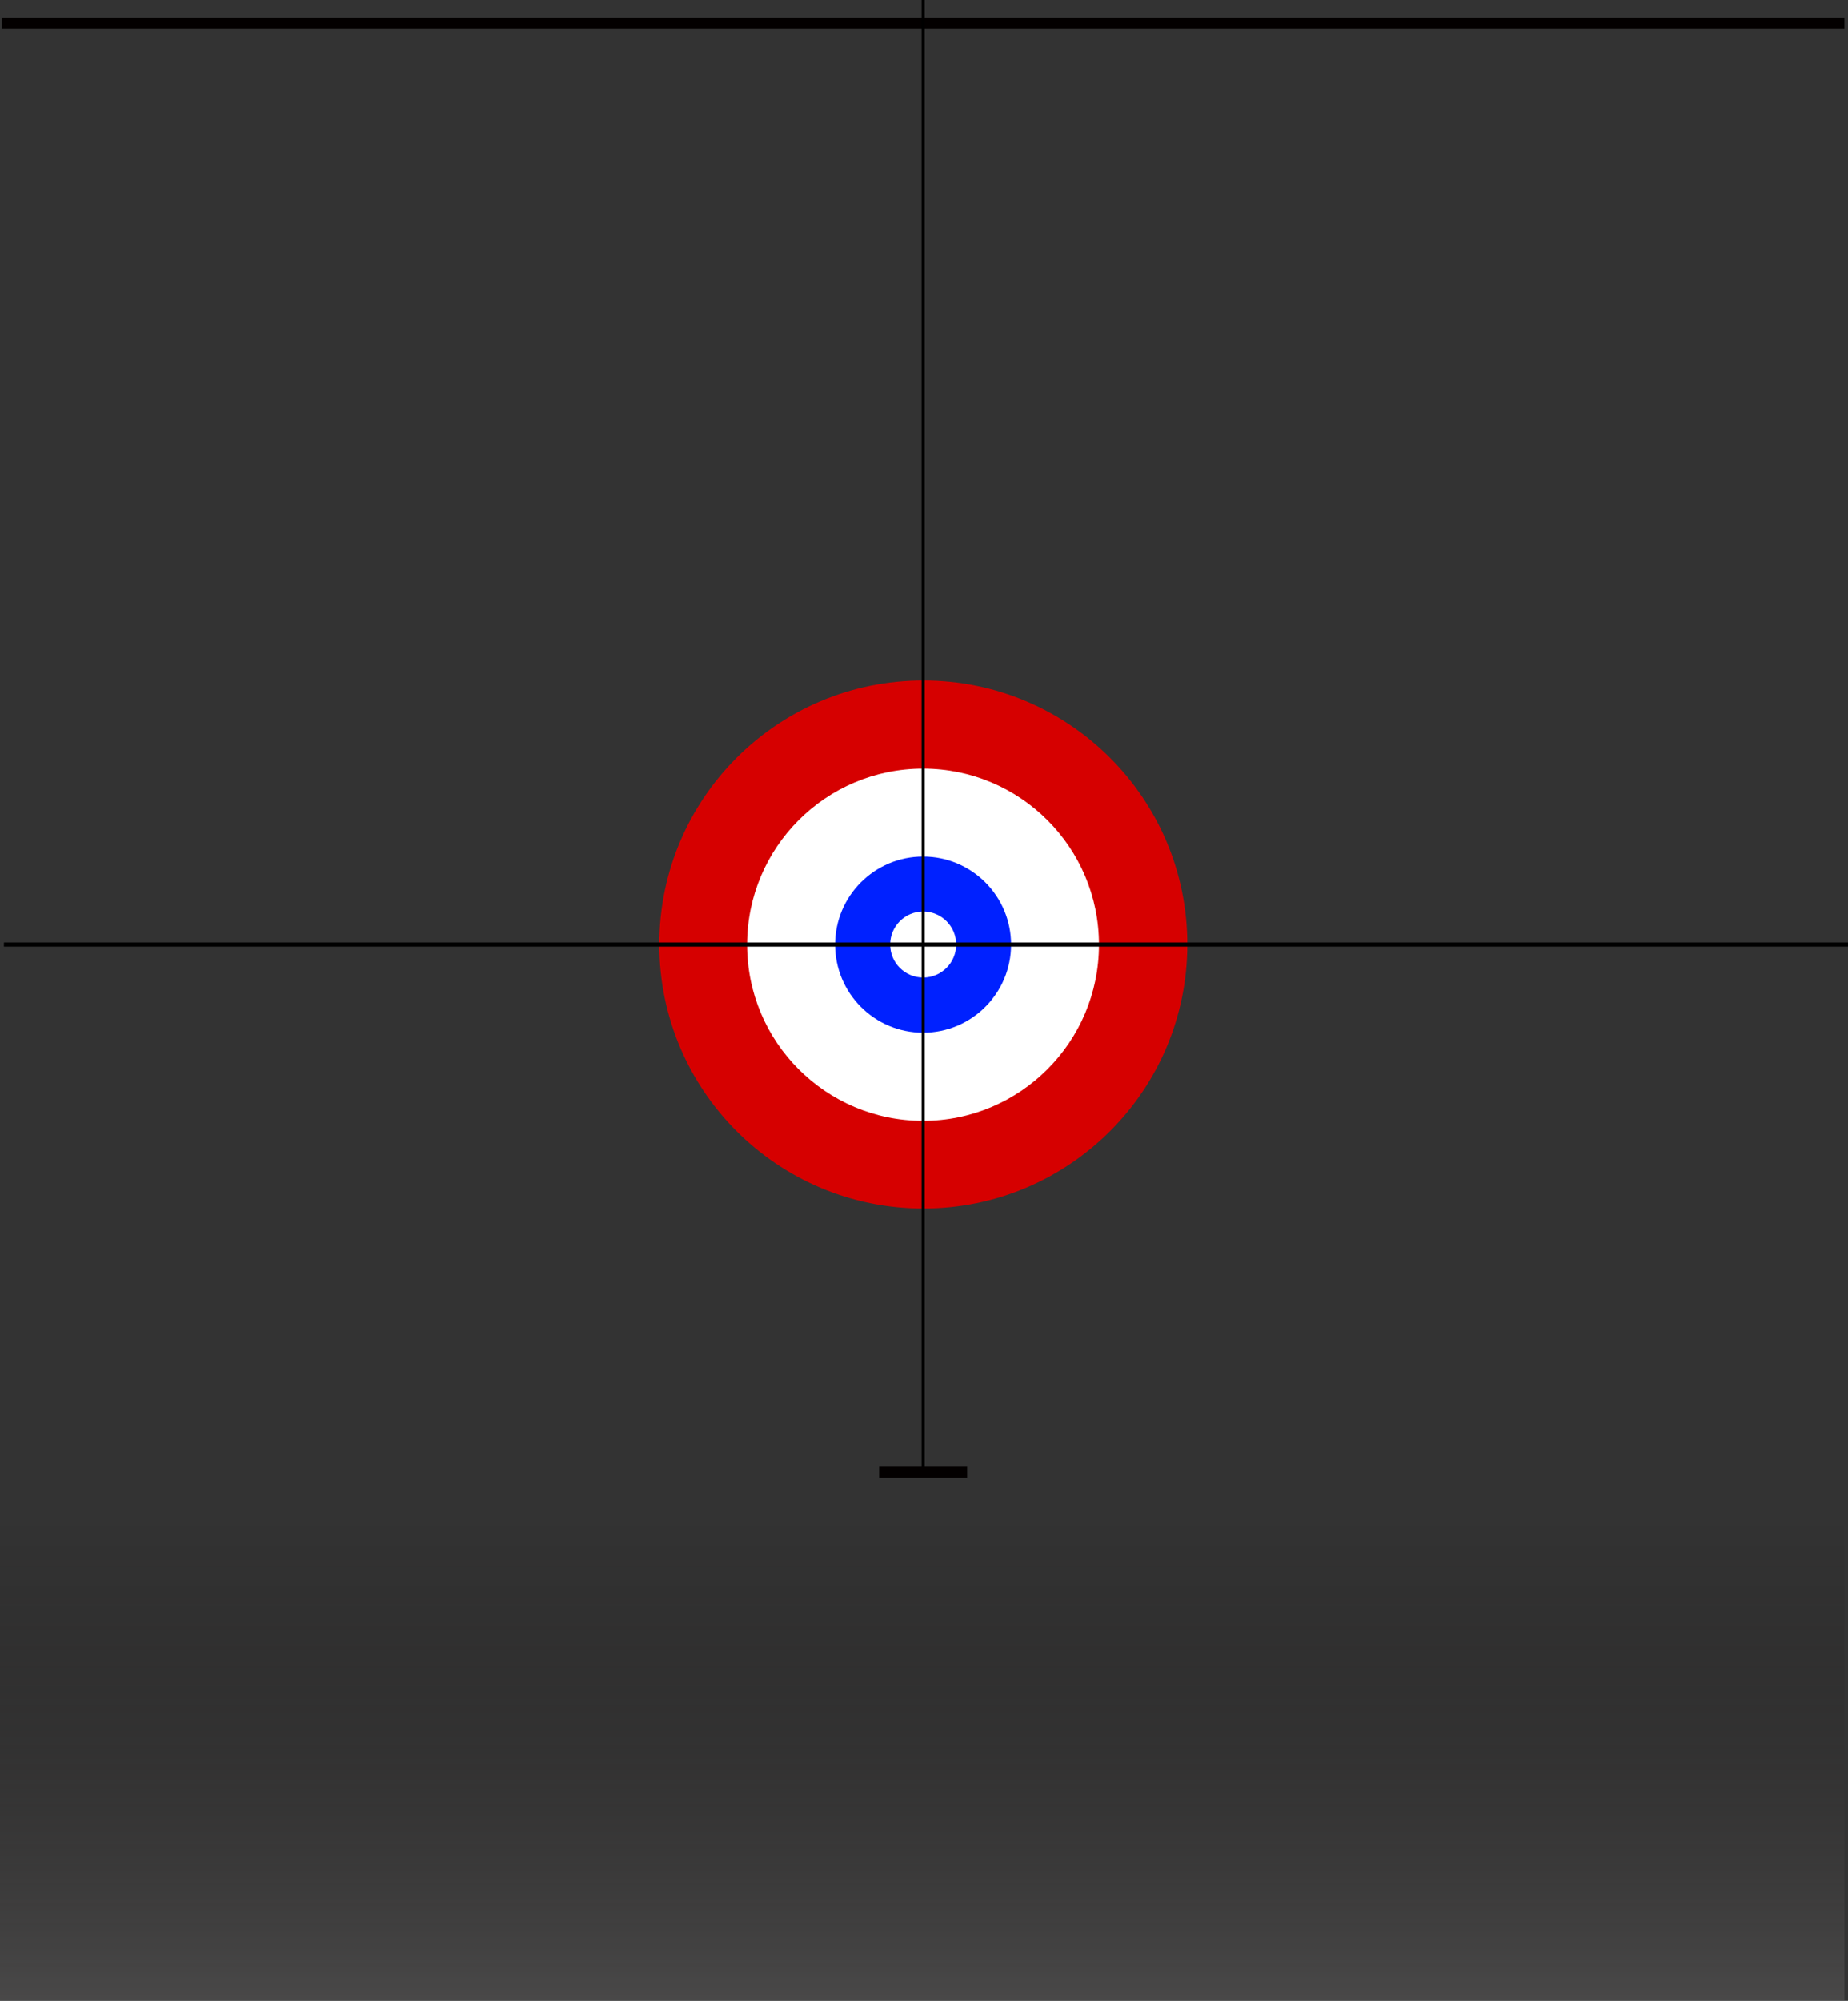 <?xml version="1.0" encoding="UTF-8" standalone="no"?>
<!-- Created with Inkscape (http://www.inkscape.org/) -->

<svg
   xmlns:dc="http://purl.org/dc/elements/1.1/"
   xmlns:cc="http://creativecommons.org/ns#"
   xmlns:rdf="http://www.w3.org/1999/02/22-rdf-syntax-ns#"
   xmlns:svg="http://www.w3.org/2000/svg"
   xmlns="http://www.w3.org/2000/svg"
   xmlns:xlink="http://www.w3.org/1999/xlink"
   xmlns:sodipodi="http://sodipodi.sourceforge.net/DTD/sodipodi-0.dtd"
   xmlns:inkscape="http://www.inkscape.org/namespaces/inkscape"
   width="1680.166"
   height="1818.456"
   id="svg2"
   version="1.1"
   inkscape:version="0.48.4 r9939"
   sodipodi:docname="draw_area.svg">
  <rect width="100%" height="100%" fill="#333333" stroke="none"/>
  <defs
     id="defs4">
    <linearGradient
       inkscape:collect="always"
       id="linearGradient3873">
      <stop
         style="stop-color:#c8c8c8;stop-opacity:1"
         offset="0"
         id="stop3875" />
      <stop
         style="stop-color:#030000;stop-opacity:0;"
         offset="1"
         id="stop3877" />
    </linearGradient>
    <linearGradient
       inkscape:collect="always"
       xlink:href="#linearGradient3873"
       id="linearGradient3879"
       x1="300"
       y1="1841.381"
       x2="300"
       y2="367.428"
       gradientUnits="userSpaceOnUse"
       gradientTransform="matrix(2.995,0,0,0.624,-599.213,583.024)" />
  </defs>
  <sodipodi:namedview
     id="base"
     pagecolor="#ffffff"
     bordercolor="#666666"
     borderopacity="1.0"
     inkscape:pageopacity="0.0"
     inkscape:pageshadow="2"
     inkscape:zoom="0.34"
     inkscape:cx="605.8491"
     inkscape:cy="1044.2199"
     inkscape:document-units="px"
     inkscape:current-layer="layer1"
     showgrid="true"
     inkscape:snap-global="true"
     inkscape:window-width="1536"
     inkscape:window-height="801"
     inkscape:window-x="-8"
     inkscape:window-y="-8"
     inkscape:window-maximized="1"
     fit-margin-top="0"
     fit-margin-left="0"
     fit-margin-right="0"
     fit-margin-bottom="0">
    <inkscape:grid
       type="xygrid"
       id="grid2985"
       empspacing="5"
       visible="true"
       enabled="true"
       snapvisiblegridlinesonly="true"
       originx="539.322px"
       originy="200px" />
  </sodipodi:namedview>
  <g
     inkscape:label="Layer 1"
     inkscape:groupmode="layer"
     id="layer1"
     transform="translate(539.322,566.094)">
    <rect
       style="fill:url(#linearGradient3879);fill-opacity:1;stroke:none"
       id="rect3871"
       width="1676.949"
       height="480.612"
       x="-539.322"
       y="771.75" />
    <path
       sodipodi:type="arc"
       style="fill:#d60000;fill-opacity:1;stroke:none"
       id="path2987"
       sodipodi:cx="307.74084"
       sodipodi:cy="303.30286"
       sodipodi:rx="106.78331"
       sodipodi:ry="105.99524"
       d="m 414.524,303.303 c 0,58.54 -47.809,105.995 -106.783,105.995 -58.975,0 -106.783,-47.456 -106.783,-105.995 0,-58.54 47.809,-105.995 106.783,-105.995 58.975,0 106.783,47.456 106.783,105.995 z"
       transform="matrix(2.248,0,0,2.264,-391.661,-394.392)" />
    <rect
       style="fill:#030000;fill-opacity:1;stroke:none"
       id="rect3757"
       width="1675.254"
       height="10"
       x="-537.627"
       y="-550.087" />
    <path
       sodipodi:type="arc"
       style="fill:#ffffff;fill-opacity:1;stroke:none"
       id="path2987-1"
       sodipodi:cx="307.74084"
       sodipodi:cy="303.30286"
       sodipodi:rx="106.78331"
       sodipodi:ry="105.99524"
       d="m 414.524,303.303 c 0,58.54 -47.809,105.995 -106.783,105.995 -58.975,0 -106.783,-47.456 -106.783,-105.995 0,-58.54 47.809,-105.995 106.783,-105.995 58.975,0 106.783,47.456 106.783,105.995 z"
       transform="matrix(1.498,0,0,1.51,-161.107,-165.474)" />
    <path
       sodipodi:type="arc"
       style="fill:#0021ff;fill-opacity:1;stroke:none"
       id="path2987-1-7-4"
       sodipodi:cx="307.74084"
       sodipodi:cy="303.30286"
       sodipodi:rx="106.78331"
       sodipodi:ry="105.99524"
       d="m 414.524,303.303 c 0,58.54 -47.809,105.995 -106.783,105.995 -58.975,0 -106.783,-47.456 -106.783,-105.995 0,-58.54 47.809,-105.995 106.783,-105.995 58.975,0 106.783,47.456 106.783,105.995 z"
       transform="matrix(0.749,0,0,0.755,69.446,63.444)" />
    <path
       sodipodi:type="arc"
       style="fill:#ffffff;fill-opacity:1;stroke:none"
       id="path2987-1-7-4-0"
       sodipodi:cx="307.74084"
       sodipodi:cy="303.30286"
       sodipodi:rx="106.78331"
       sodipodi:ry="105.99524"
       d="m 414.524,303.303 c 0,58.54 -47.809,105.995 -106.783,105.995 -58.975,0 -106.783,-47.456 -106.783,-105.995 0,-58.54 47.809,-105.995 106.783,-105.995 58.975,0 106.783,47.456 106.783,105.995 z"
       transform="matrix(0.281,0,0,0.283,213.542,206.518)" />
    <path
       style="fill:none;stroke:#000000;stroke-width:2.866;stroke-linecap:butt;stroke-linejoin:miter;stroke-miterlimit:4;stroke-opacity:1;stroke-dasharray:none"
       d="m 300,-566.106 c 0,1334.691 0,1334.691 0,1334.691"
       id="path3759"
       inkscape:connector-curvature="0" />
    <path
       style="fill:none;stroke:#000000;stroke-width:3.818;stroke-linecap:butt;stroke-linejoin:miter;stroke-miterlimit:4;stroke-opacity:1;stroke-dasharray:none"
       d="m -535.749,292.362 c 1676.583,0 1676.583,0 1676.583,0"
       id="path3761"
       inkscape:connector-curvature="0" />
    <rect
       style="fill:#030000;fill-opacity:1;stroke:none"
       id="rect3757-4"
       width="80"
       height="10"
       x="260"
       y="766.852" />
  </g>
</svg>

